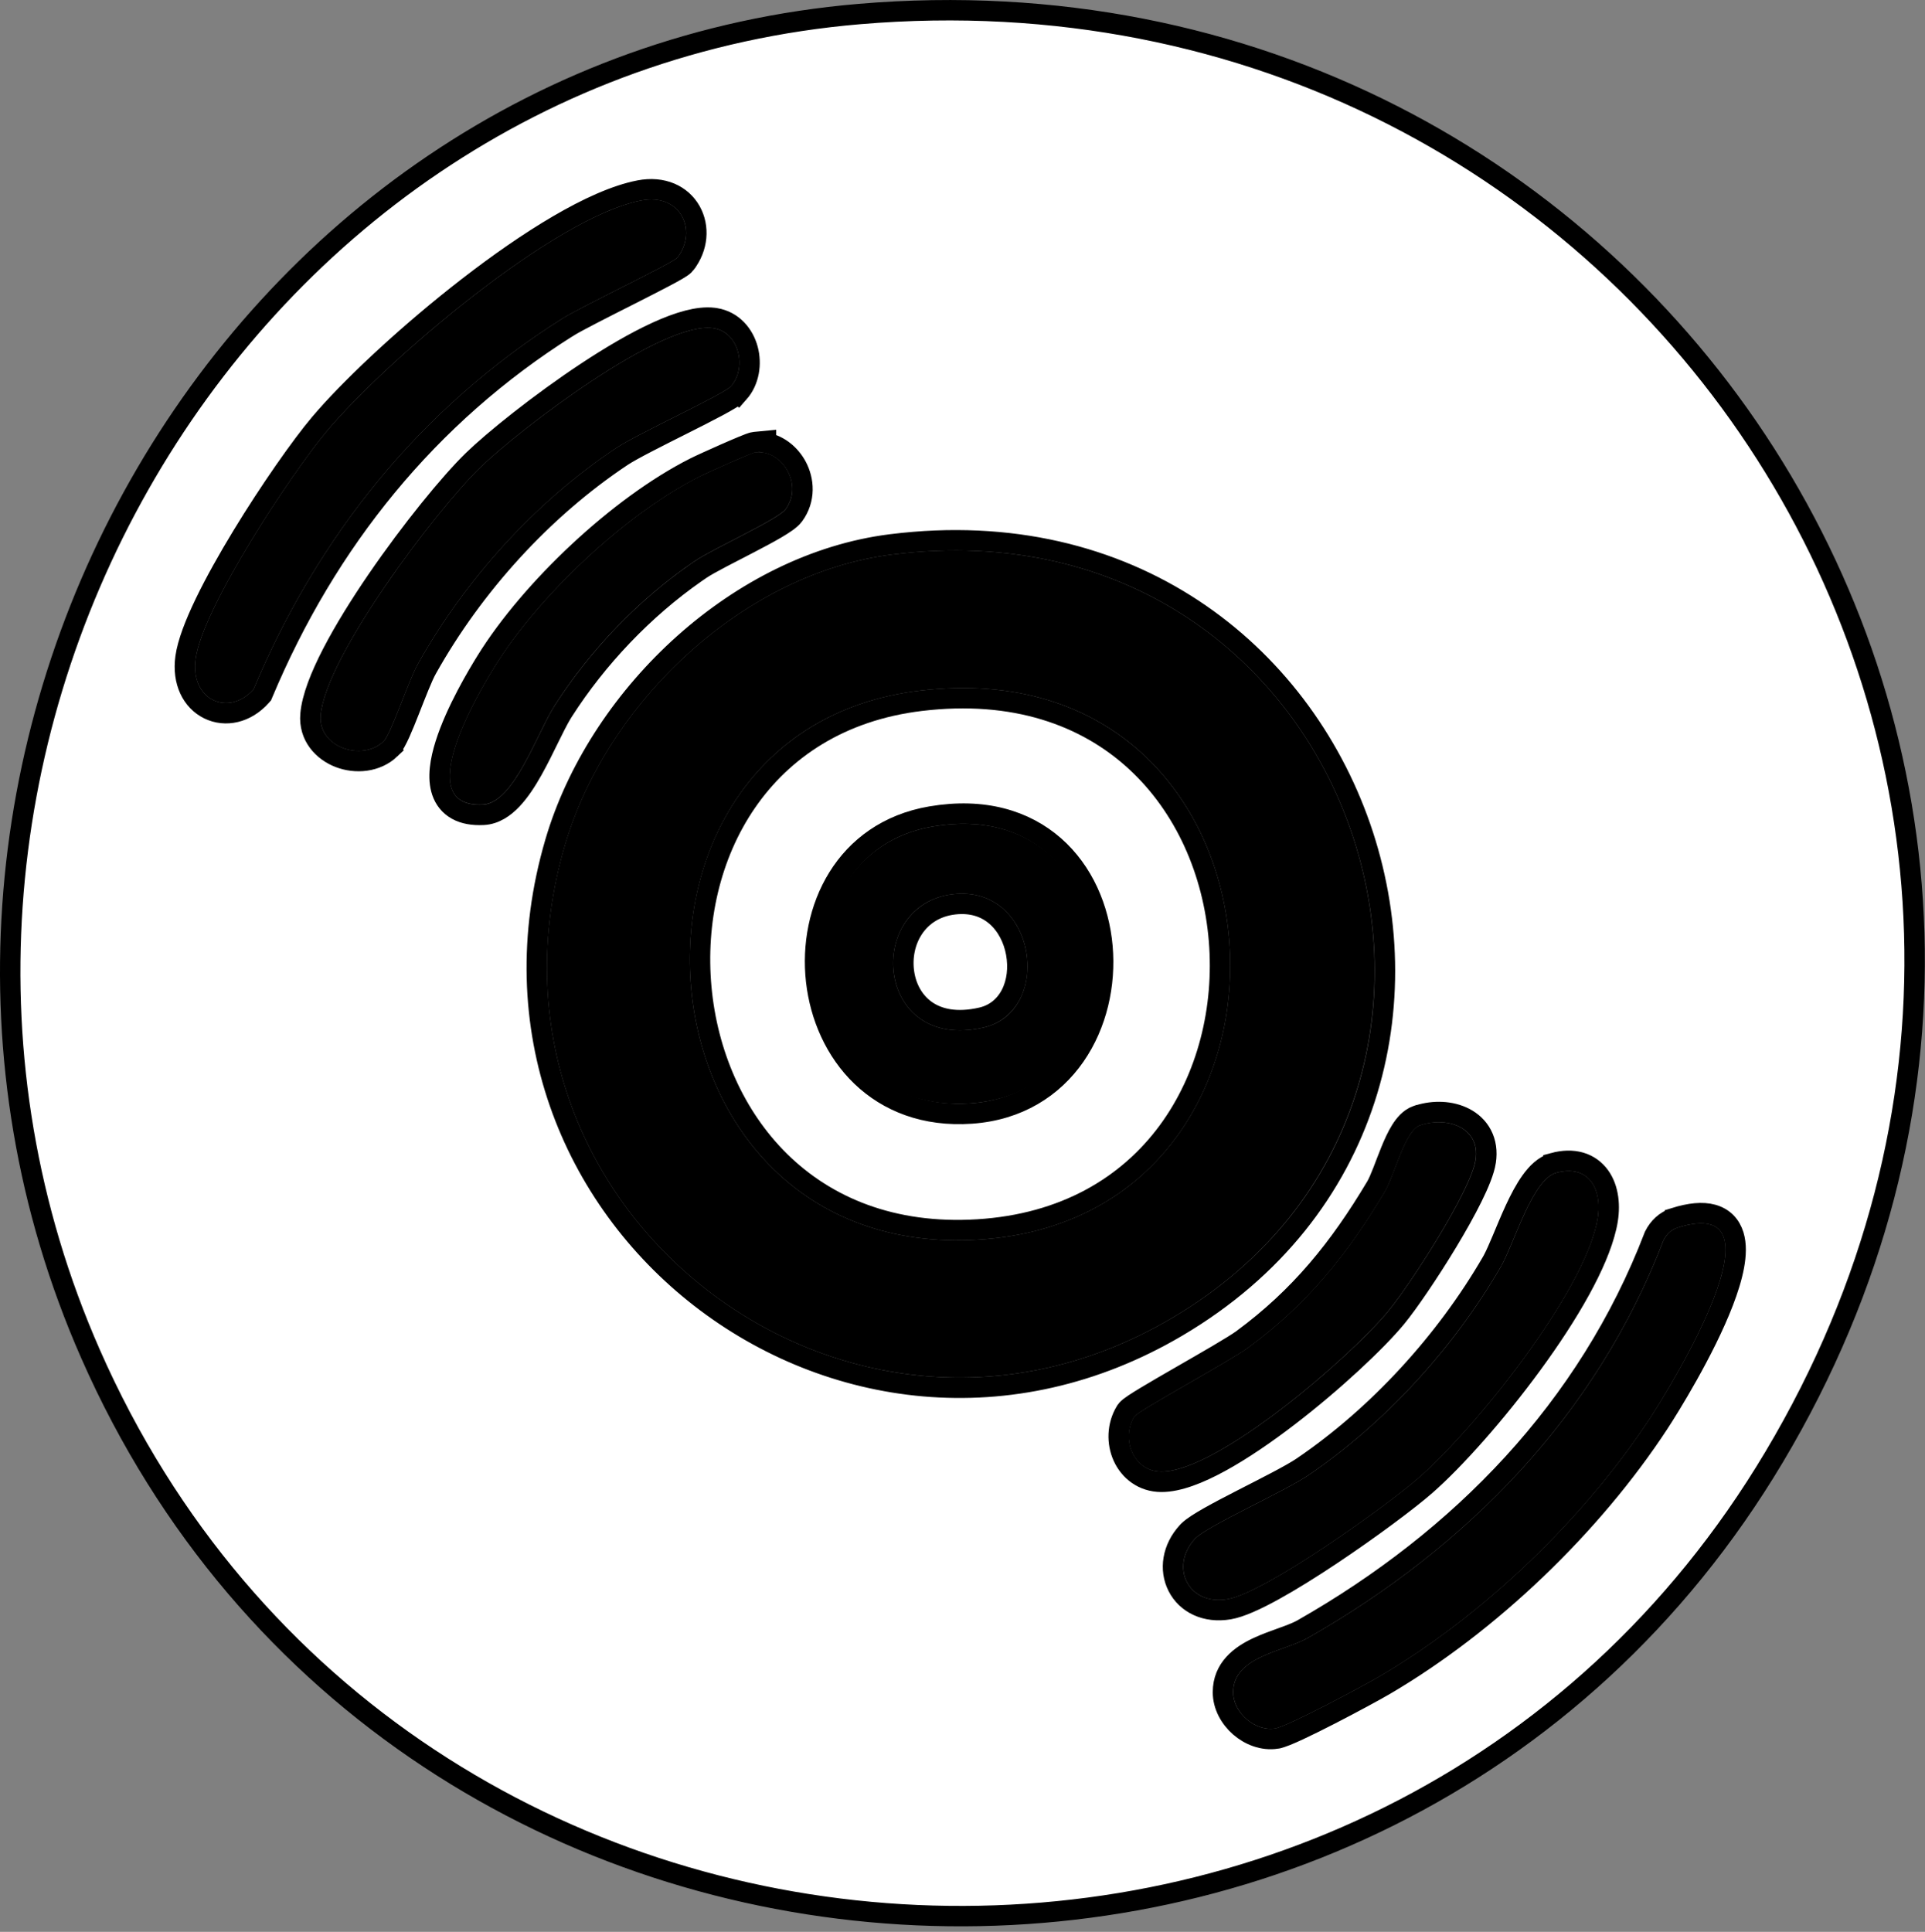 <svg width="283" height="284" viewBox="0 0 283 284" fill="none" xmlns="http://www.w3.org/2000/svg">
<rect x="0" y="0" width="283" height="284" fill="#808080" stroke="none"/>
<g clip-path="url(#clip0_1886_4135)">
<path d="M126.327 2.064C242.292 -7.766 320.795 113.557 260.832 214.172C203.363 310.59 58.66 302.144 13.304 199.026C-24.491 113.104 32.552 10.012 126.327 2.064ZM251.775 178.552C250.274 178.139 248.412 178.345 246.237 179.018V179.02C244.802 179.471 243.834 180.445 243.225 181.638L243.188 181.708L243.16 181.783C233.467 207.04 214.756 226.265 191.479 239.507L191.477 239.508C190.746 239.925 189.757 240.3 188.548 240.736C187.388 241.155 186.05 241.623 184.82 242.204C182.402 243.347 179.79 245.221 179.79 248.771C179.79 250.784 180.852 252.617 182.267 253.852C183.683 255.087 185.653 255.896 187.68 255.583L187.681 255.582C188.095 255.518 188.612 255.33 189.087 255.141C189.605 254.933 190.226 254.659 190.907 254.343C192.272 253.709 193.932 252.881 195.599 252.024C198.925 250.315 202.344 248.454 203.57 247.732C219.054 238.653 234.032 224.261 243.885 209.223L243.886 209.222C245.356 206.976 250.58 198.598 253.356 191.371C254.054 189.556 254.615 187.769 254.917 186.142C255.214 184.543 255.29 182.945 254.874 181.59C254.425 180.128 253.408 179.001 251.775 178.552ZM232.345 170.885C231.155 170.537 229.816 170.573 228.379 170.962V170.964C226.981 171.346 225.897 172.475 225.07 173.619C224.209 174.812 223.436 176.296 222.748 177.781C222.058 179.271 221.415 180.845 220.841 182.211C220.324 183.44 219.873 184.472 219.472 185.224L219.303 185.527C212.52 197.213 202.601 208.082 191.467 215.649C189.776 216.797 186.169 218.604 182.605 220.432C180.858 221.328 179.143 222.22 177.754 223.006C177.06 223.399 176.428 223.776 175.906 224.122C175.472 224.41 175.042 224.723 174.713 225.044L174.58 225.181C172.319 227.622 171.884 230.764 173.133 233.223C174.402 235.719 177.228 237.165 180.714 236.568C182.381 236.283 184.735 235.189 187.242 233.808C189.812 232.392 192.741 230.56 195.627 228.639C201.387 224.805 207.093 220.536 209.579 218.358C213.837 214.629 219.937 207.792 225.23 200.559C227.883 196.934 230.354 193.182 232.301 189.64C234.115 186.339 235.518 183.141 236.155 180.359L236.272 179.809C236.757 177.335 236.518 174.745 235.188 172.901C234.504 171.955 233.549 171.237 232.345 170.885ZM215.296 164.328C213.308 163.307 210.775 163.229 208.563 163.931H208.525L208.285 164.015C207.213 164.39 206.465 165.329 205.95 166.146C205.4 167.021 204.918 168.087 204.492 169.126C204.071 170.154 203.655 171.286 203.294 172.209C202.913 173.184 202.586 173.945 202.292 174.441C196.864 183.541 191.108 190.662 182.65 196.893C181.393 197.818 177.441 200.082 173.584 202.303C171.689 203.394 169.846 204.458 168.444 205.304C167.745 205.725 167.139 206.103 166.684 206.407C166.458 206.558 166.25 206.705 166.079 206.839C165.994 206.905 165.901 206.981 165.814 207.063C165.746 207.128 165.6 207.271 165.479 207.472L165.477 207.474C164.21 209.568 164.176 212.113 165.097 214.145C166.035 216.213 168.015 217.833 170.736 217.84H170.737C173.229 217.846 176.303 216.62 179.424 214.912C182.607 213.17 186.072 210.793 189.415 208.23C196.084 203.118 202.44 197.133 205.278 193.684C206.971 191.627 210.044 187.135 212.771 182.619C214.139 180.353 215.437 178.05 216.443 176.015C217.424 174.031 218.209 172.141 218.423 170.76V170.758C218.65 169.281 218.45 167.945 217.858 166.813C217.27 165.688 216.347 164.868 215.296 164.328ZM173.031 195.073C230.632 161.161 201.336 71.269 131.06 80.02H131.047L130.953 80.032C108.701 82.832 88.527 101.813 81.915 122.846L81.611 123.849C65.588 178.548 124.105 223.88 173.031 195.073ZM110.967 64.987C110.754 65.008 110.554 65.073 110.488 65.094C110.378 65.129 110.253 65.173 110.126 65.221C109.868 65.317 109.542 65.447 109.179 65.598C108.448 65.899 107.52 66.3 106.58 66.714C104.728 67.529 102.748 68.432 102.125 68.751C91.004 74.363 78.043 86.579 71.486 97.158C70.232 99.177 67.013 104.54 65.481 109.386C64.733 111.749 64.268 114.337 64.968 116.392C65.341 117.488 66.046 118.432 67.153 119.048C68.226 119.645 69.55 119.864 71.065 119.788H71.066C72.766 119.702 74.168 118.708 75.274 117.542C76.396 116.36 77.394 114.815 78.28 113.237C79.171 111.652 80 109.944 80.749 108.419C81.419 107.056 82.014 105.863 82.562 104.943L82.795 104.567C87.797 96.737 94.661 89.528 102.272 84.22L103.012 83.712C104.266 82.862 107.192 81.4 110.132 79.872C111.563 79.128 112.974 78.381 114.102 77.719C114.664 77.388 115.18 77.066 115.602 76.766C115.984 76.494 116.428 76.145 116.72 75.747L116.723 75.743C118.425 73.405 118.24 70.586 117.08 68.482C116.173 66.838 114.575 65.469 112.61 65.088V64.829L110.967 64.987ZM104.912 46.736C103.744 46.597 102.45 46.767 101.134 47.105C99.713 47.471 98.164 48.059 96.555 48.795C93.336 50.266 89.75 52.385 86.258 54.691C79.282 59.299 72.503 64.779 69.524 67.675C66.16 70.946 60.422 77.97 55.443 85.237C52.948 88.88 50.618 92.62 48.859 96.017C47.127 99.362 45.855 102.549 45.645 105.032C45.373 108.217 47.484 110.446 49.89 111.365C52.26 112.271 55.321 112.081 57.415 110.086L57.414 110.085C57.73 109.785 57.983 109.377 58.17 109.043C58.378 108.67 58.594 108.226 58.81 107.748C59.242 106.792 59.717 105.606 60.19 104.408C61.168 101.931 62.103 99.489 62.758 98.325L62.759 98.323C69.628 86.06 79.768 74.871 91.44 67.1C92.938 66.105 96.764 64.194 100.51 62.309C102.348 61.383 104.141 60.476 105.543 59.723C106.243 59.347 106.864 58.999 107.353 58.7C107.771 58.444 108.284 58.112 108.592 57.765L108.593 57.766C110.166 55.991 110.505 53.462 109.942 51.355C109.373 49.22 107.775 47.185 105.145 46.769L104.912 46.736ZM101.551 31.043C100.213 28.659 97.439 27.325 93.975 27.998H93.973C90.501 28.677 86.375 30.565 82.077 33.077C77.753 35.605 73.148 38.829 68.696 42.281C60.363 48.744 52.468 56.081 47.877 61.282L47.004 62.293C44.301 65.499 39.668 72.082 35.588 78.793C33.544 82.155 31.62 85.579 30.137 88.652C28.674 91.683 27.569 94.517 27.274 96.654C26.785 100.191 28.199 103.042 30.675 104.257C33.145 105.469 36.191 104.809 38.391 102.338L38.557 102.151L38.653 101.921C48.035 79.569 62.953 61.031 83.43 48.129H83.431C84.762 47.288 88.754 45.279 92.619 43.321C94.522 42.358 96.371 41.418 97.781 40.671C98.485 40.298 99.096 39.966 99.556 39.697C99.784 39.564 99.993 39.435 100.164 39.319C100.27 39.248 100.56 39.055 100.766 38.79V38.789C102.627 36.388 102.849 33.358 101.551 31.043Z" fill="white" stroke="black" stroke-width="3"/>
<path d="M131.14 81.52C199.93 72.87 228.43 160.71 172.26 193.78C124.51 221.9 67.4 177.66 83.04 124.27C89.17 103.34 109.19 84.28 131.13 81.52H131.14ZM135.15 101.54C86.07 107.48 91.89 185.45 143.83 182.24C196.92 178.96 191.95 94.66 135.15 101.54Z" fill="black"/>
<path d="M246.69 180.45C263.23 175.32 245.56 203.93 242.64 208.4C232.91 223.25 218.09 237.49 202.82 246.44C200.45 247.83 189.26 253.82 187.46 254.1C184.48 254.56 181.3 251.75 181.3 248.77C181.3 243.52 188.77 242.78 192.23 240.81C215.75 227.43 234.73 207.96 244.57 182.32C245.03 181.41 245.72 180.75 246.7 180.45H246.69Z" fill="black"/>
<path d="M94.26 29.47C100.08 28.33 102.61 33.94 99.58 37.87C98.99 38.63 85.45 45.08 82.63 46.86C61.87 59.94 46.76 78.73 37.27 101.34C33.63 105.43 27.92 102.93 28.76 96.86C29.8 89.31 42.87 69.51 48.15 63.26C56.81 53.01 81.37 31.99 94.26 29.47Z" fill="black"/>
<path d="M56.38 109C53.22 112.01 46.74 109.85 47.14 105.16C47.88 96.49 64.04 75.09 70.57 68.75C76.36 63.13 97.37 47.07 104.91 48.25C108.7 48.85 109.82 54.12 107.47 56.77C106.4 57.98 93.8 63.72 90.61 65.85C78.73 73.76 68.43 85.13 61.45 97.59C60.02 100.15 57.5 107.93 56.38 109Z" fill="black"/>
<path d="M228.78 172.41C233.73 171.08 235.69 175.03 234.81 179.52C232.71 190.25 216.9 209.96 208.6 217.23C203.77 221.46 186.02 234.14 180.47 235.09C174.63 236.09 171.93 230.27 175.69 226.2C177.39 224.36 188.74 219.32 192.32 216.89C203.65 209.19 213.73 198.15 220.61 186.28C222.61 182.83 225.24 173.37 228.79 172.41H228.78Z" fill="black"/>
<path d="M111.11 66.48C115.06 66.12 118.11 71.27 115.51 74.84C114.41 76.34 104.87 80.62 102.17 82.45C94.09 87.92 86.79 95.49 81.53 103.74C78.87 107.91 75.55 118.04 70.99 118.27C60.25 118.82 70.25 101.98 72.76 97.93C79.19 87.58 91.95 75.55 102.8 70.07C103.93 69.5 110.59 66.51 111.11 66.46V66.48Z" fill="black"/>
<path d="M208.78 165.43C212.68 164.07 217.67 165.72 216.92 170.53C216.22 175.05 207.35 188.79 204.1 192.73C198.62 199.39 179.06 216.36 170.72 216.34C166.62 216.34 164.75 211.54 166.74 208.25C167.25 207.41 180.84 200.08 183.52 198.1C192.18 191.72 198.06 184.42 203.56 175.21C205.02 172.76 206.5 166.23 208.76 165.43H208.78Z" fill="black"/>
<path d="M135.33 103.028C149.133 101.359 159.647 105.229 166.921 111.896C174.225 118.592 178.377 128.215 179.204 138.211C180.031 148.208 177.522 158.464 171.653 166.392C165.809 174.285 156.576 179.951 143.738 180.742H143.737C131.161 181.519 121.479 177.391 114.711 170.748C107.916 164.079 103.98 154.795 103.102 145.181C101.342 125.925 111.806 105.871 135.33 103.028ZM155.001 124.361C150.707 120.59 144.598 118.704 136.848 120.031C124.124 122.209 118.807 133.764 119.982 144.201C120.573 149.444 122.796 154.552 126.646 158.247C130.523 161.968 135.97 164.175 142.805 163.696C149.704 163.213 154.815 159.88 158.044 155.229C161.248 150.615 162.57 144.752 162.076 139.157C161.582 133.562 159.257 128.1 155.001 124.361Z" fill="white" stroke="black" stroke-width="3"/>
<path d="M137.1 121.51C166.54 116.47 169.18 160.35 142.7 162.2C116.22 164.05 113.67 125.52 137.1 121.51ZM140.12 131.45C127.04 132.94 128.49 154.75 144.63 151.05C154.91 148.69 152.46 130.05 140.12 131.45Z" fill="black"/>
<path d="M140.289 132.939C142.962 132.636 145.005 133.414 146.485 134.715C147.995 136.042 148.997 137.99 149.382 140.104C150.172 144.443 148.348 148.653 144.293 149.588C140.59 150.436 137.929 149.788 136.142 148.531C134.332 147.258 133.229 145.231 132.906 142.983C132.252 138.428 134.797 133.566 140.289 132.939Z" fill="white" stroke="black" stroke-width="3"/>
</g>
<defs>
<clipPath id="clip0_1886_4135">
<rect width="282.98" height="283.19" fill="white"/>
</clipPath>
</defs>
</svg>
